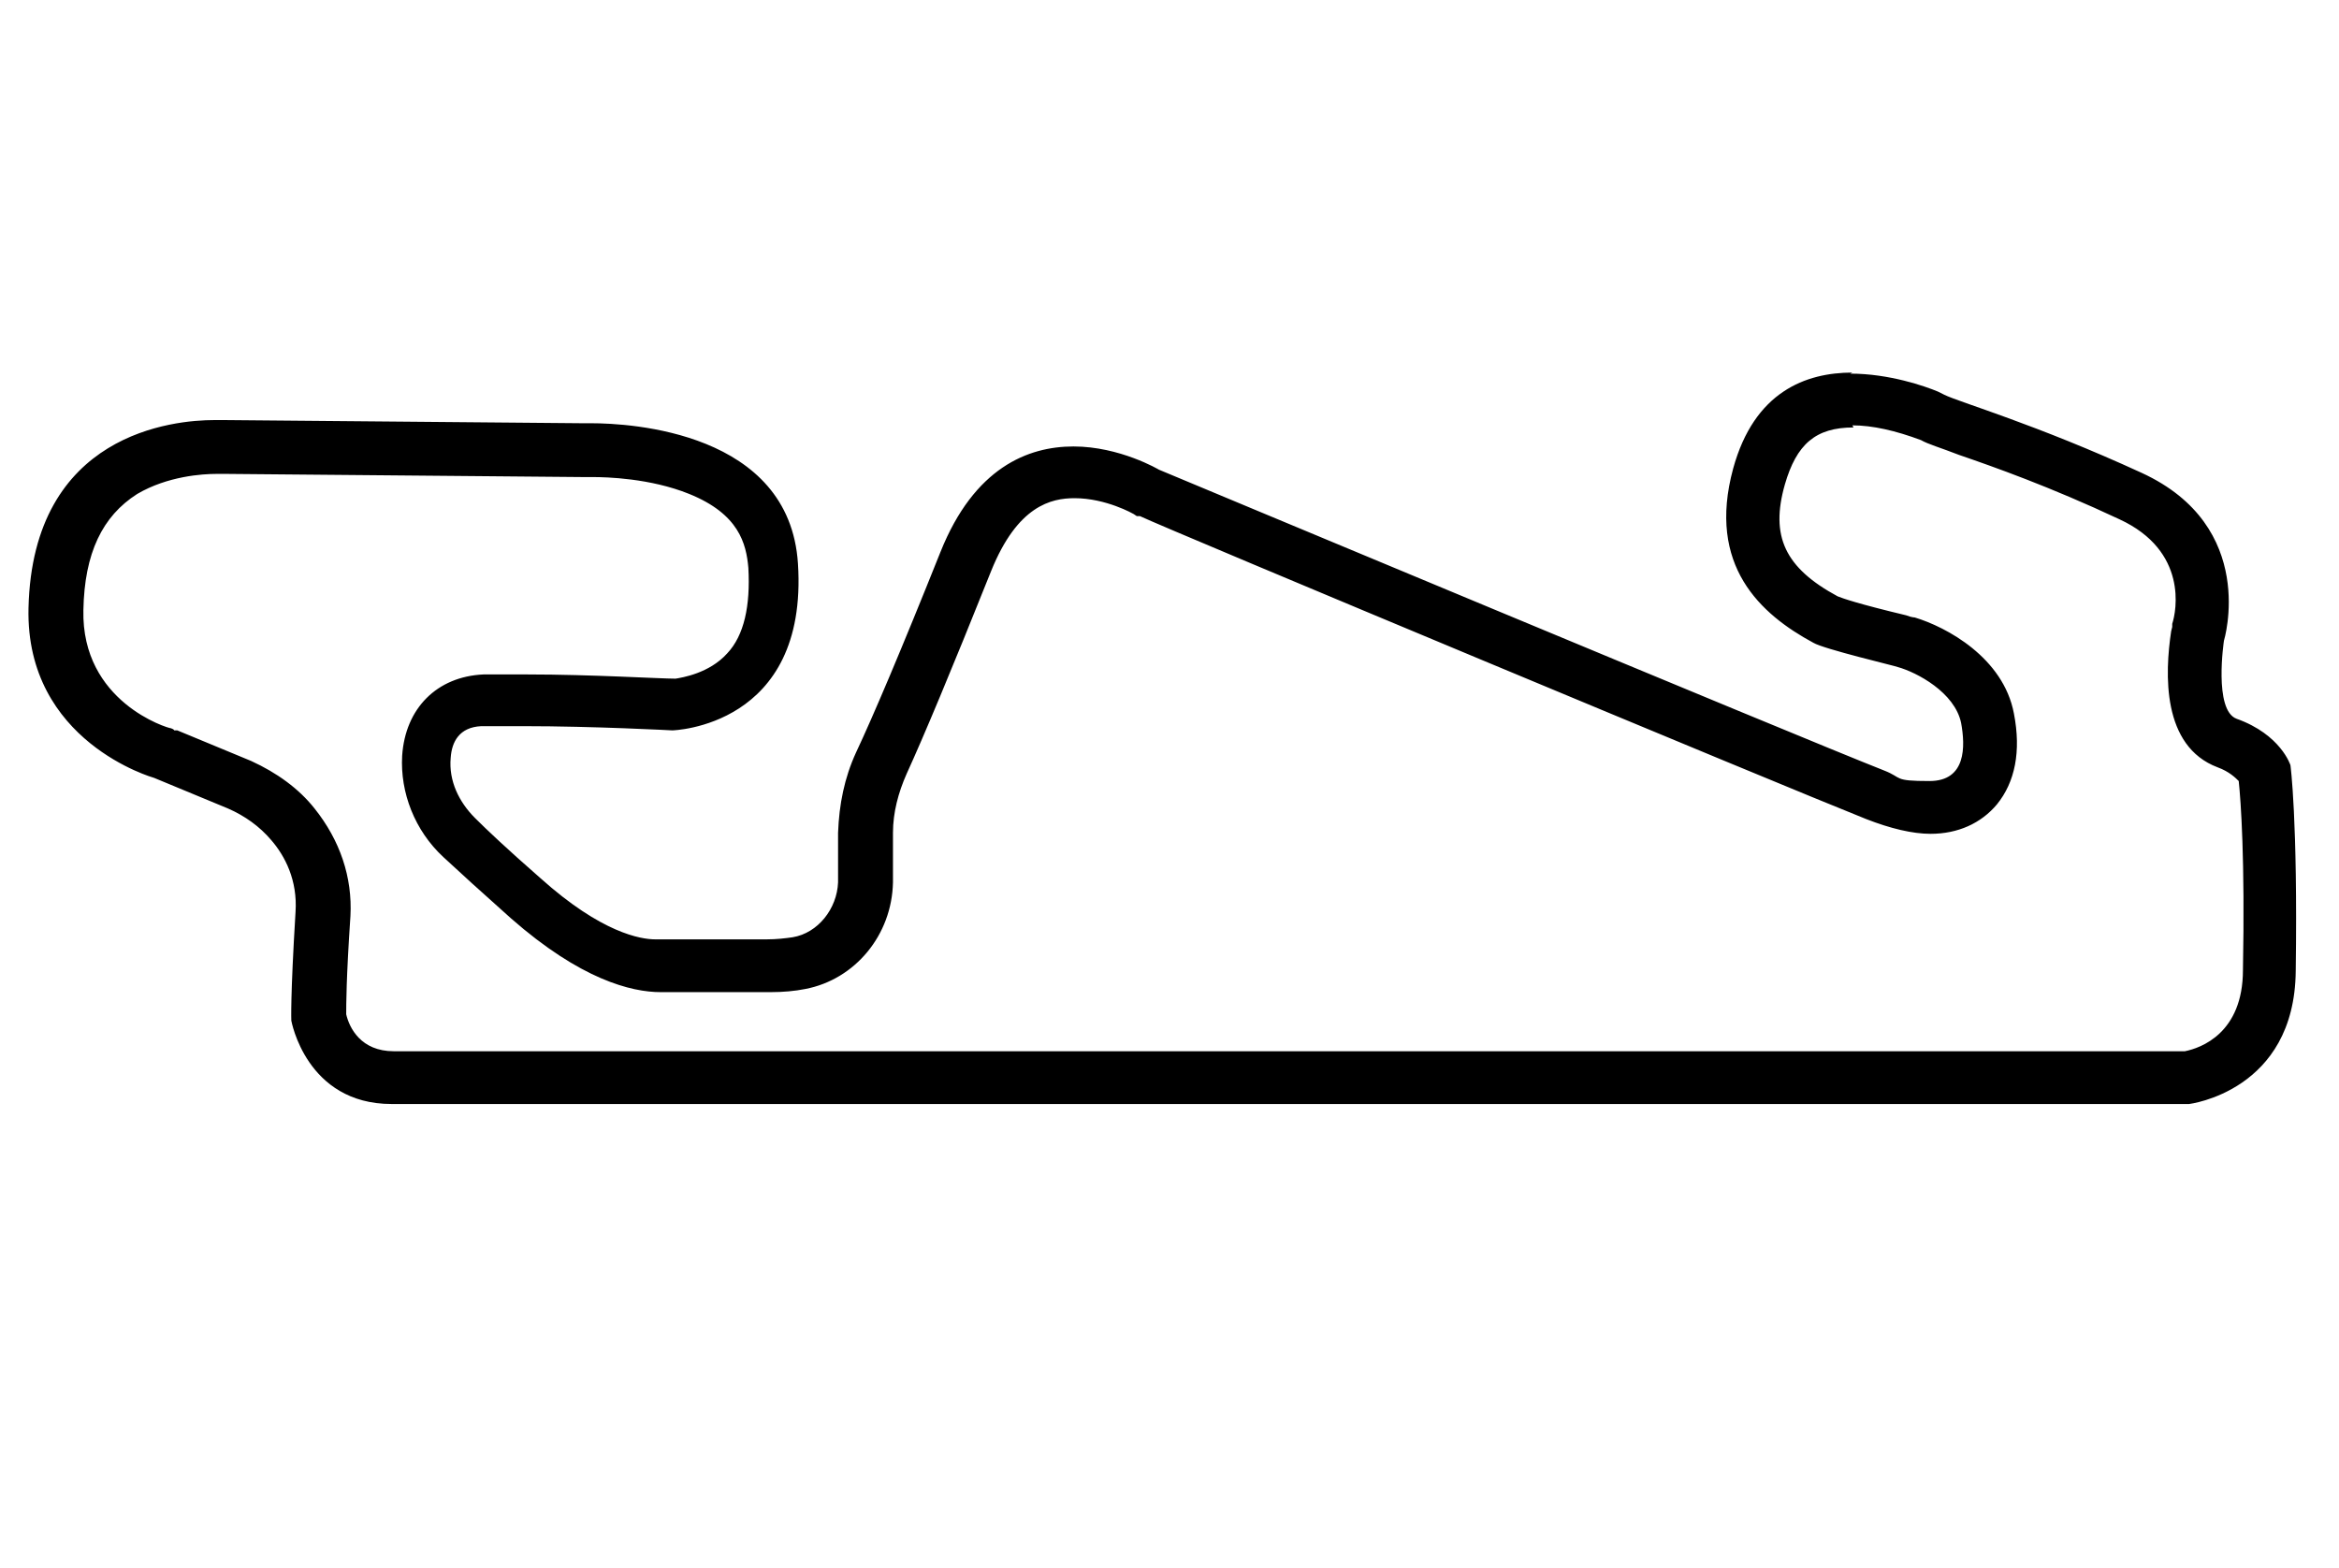 <?xml version="1.0" encoding="UTF-8"?>
<svg id="Capa_1" xmlns="http://www.w3.org/2000/svg" version="1.1" viewBox="0 0 221.6 148.6">
  <!-- Generator: Adobe Illustrator 29.2.0, SVG Export Plug-In . SVG Version: 2.1.0 Build 108)  -->
  <defs>
    <style>
      .st0 {
        fill: none;
        stroke: #000;
        stroke-miterlimit: 10;
        stroke-width: 5px;
      }
    </style>
  </defs>
  <path class="st0" d="M65-207.6"/>
  <path d="M175.5,40.3c1.9,0,4.1.5,6.5,1.4,0,0,0,0,0,0,.7.4,1.8.7,3.6,1.4,3.2,1.1,8.6,3,15.2,6.1,6.5,3,5.4,8.7,5,9.9v.3c0,0-.1.4-.1.4-.6,4-.9,10.9,4.4,12.9,1.1.4,1.7,1,2,1.3.2,1.9.6,7.4.4,17.9,0,6-4,7.4-5.5,7.7H37.8c-.2,0-.3,0-.5,0-3.1,0-4.2-2.2-4.5-3.5,0-.9,0-3.4.4-9.3.2-3.7-1-7.2-3.4-10.2-1.5-1.9-3.6-3.4-6-4.5l-7-2.9h-.3c0-.1-.3-.2-.3-.2-.3,0-8.5-2.5-8.3-11.2.1-5.4,1.8-8.9,5.1-11,2.9-1.7,6.2-1.9,7.5-1.9s.6,0,.6,0,0,0,0,0h.2s.2,0,.2,0l33.8.3h.2s.1,0,.1,0c0,0,.3,0,.6,0,1.2,0,5.4.1,9.1,1.6,4.7,1.9,5.4,4.7,5.6,7,.2,3.6-.4,6.4-2,8.1-1.7,1.9-4.3,2.3-4.9,2.4-1.5,0-8-.4-14-.4s-2.9,0-4.2,0c-4.4.2-7.4,3.2-7.7,7.7-.2,3.5,1.2,7.1,3.9,9.6,1.5,1.4,3.6,3.3,6.4,5.8,6.6,5.8,11.4,7,14.2,7s.6,0,.9,0c.6,0,1.6,0,3.3,0s3.8,0,6.2,0c1.2,0,2.3-.1,3.3-.3,4.7-.9,8.2-5.1,8.3-10.1v-4.7c0-1.9.5-3.8,1.3-5.6,1.6-3.5,4.2-9.7,8-19.2,2.5-6.2,5.7-6.9,7.9-6.9,3,0,5.6,1.5,5.6,1.5,0,0,0,0,0,0l.3.2h.3c2.5,1.2,61,25.6,68.8,28.7,2.3.9,4.4,1.4,6.1,1.4,2.6,0,4.8-1,6.3-2.8,1.7-2.1,2.3-5,1.6-8.6-1-5.3-6.4-8.2-9.4-9.1,0,0-.3,0-.8-.2-4.6-1.1-6-1.6-6.5-1.8-5-2.7-6.4-5.7-5-10.6,1.1-3.8,2.9-5.4,6.5-5.4h0M175.5,35.3c-4.4,0-9.3,1.8-11.3,9.1-2.5,9.2,2.6,13.8,7.6,16.5,1,.6,7.8,2.2,8,2.3,1.8.5,5.4,2.4,6,5.3.4,2.2.5,5.5-3,5.5s-2.5-.3-4.3-1c-7.9-3.1-68.7-28.5-68.7-28.5,0,0-3.7-2.2-8.1-2.2-4.3,0-9.4,2-12.6,10-3.8,9.5-6.4,15.6-8,19-1.1,2.4-1.6,4.9-1.7,7.6v4.7c-.1,2.5-1.9,4.8-4.3,5.2-.7.1-1.5.2-2.5.2-2.7,0-4.7,0-6.2,0-2.9,0-3.6,0-3.6,0,0,0-.2,0-.7,0-1.4,0-5.1-.6-10.9-5.8-3.2-2.8-5.1-4.6-6.2-5.7-1.5-1.5-2.5-3.5-2.3-5.7.1-1.5.8-2.9,2.9-3,1.3,0,2.6,0,4,0,6.7,0,14.1.4,14.1.4,0,0,12.9-.3,11.9-15.8-.8-12.5-15.9-13.3-19.6-13.3-.5,0-.9,0-.9,0l-33.8-.3s-.4,0-1,0c-3.8,0-17.2,1.2-17.6,17.8-.3,12.7,11.9,16.1,11.9,16.1l7,2.9c1.6.7,3,1.7,4.1,3,1.3,1.5,2.5,3.8,2.3,6.8-.5,8.2-.4,10.3-.4,10.3,0,0,1.4,7.9,9.5,7.9s.5,0,.8,0h169.5s10-1.2,10.1-12.6c.2-14.4-.5-19.5-.5-19.5,0,0-.9-2.9-5.1-4.4-2.2-.8-1.2-7.4-1.2-7.4,0,0,3.3-10.8-7.8-15.9-10-4.6-17.3-6.7-18.7-7.4-.2-.1-.4-.2-.6-.3-1.2-.5-4.6-1.7-8.3-1.7h0Z"/>
</svg>